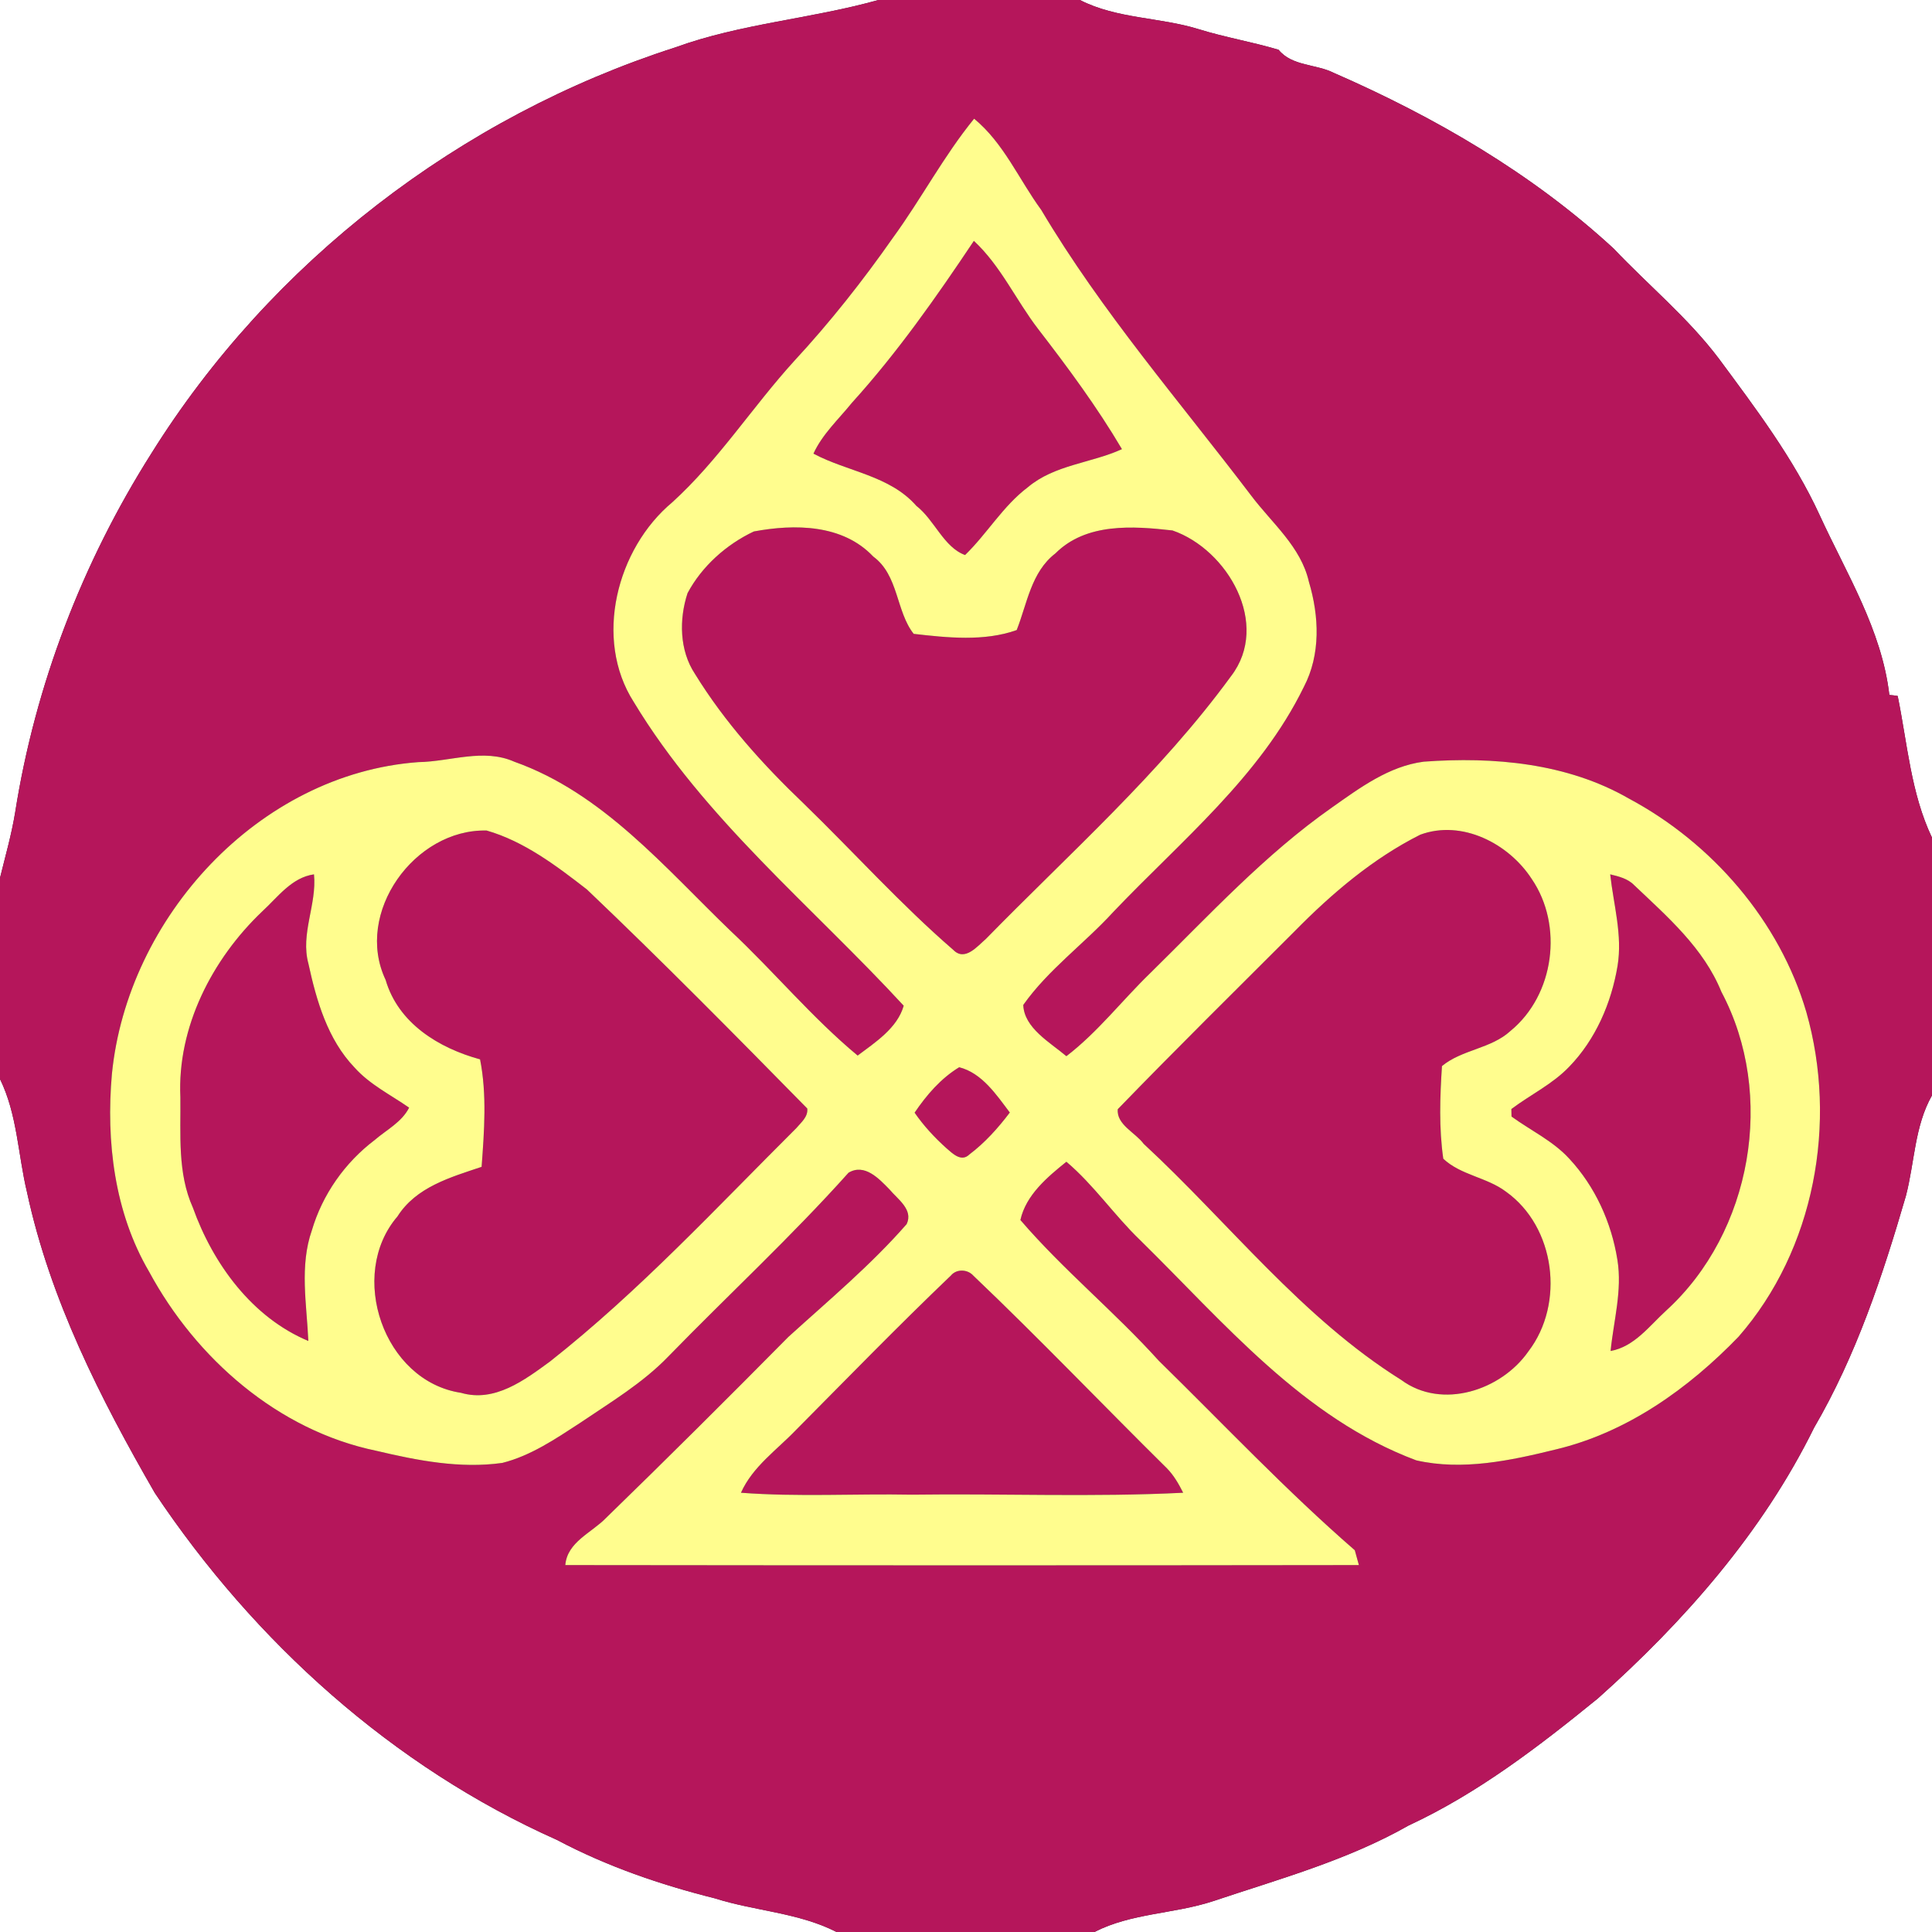 <?xml version="1.0" encoding="UTF-8" ?>
<!DOCTYPE svg PUBLIC "-//W3C//DTD SVG 1.1//EN" "http://www.w3.org/Graphics/SVG/1.1/DTD/svg11.dtd">
<svg width="250pt" height="250pt" viewBox="0 0 250 250" version="1.1" xmlns="http://www.w3.org/2000/svg">
<rect x="0" y="0" width="250" height="250" fill="#333333" stroke="none"/>
<g id="#ffffffff">
<path fill="#ffffff" opacity="1.00" d=" M 0.00 0.00 L 113.65 0.00 C 104.98 2.44 95.87 3.04 87.36 6.14 C 59.57 15.07 35.04 33.91 19.57 58.70 C 10.66 72.78 4.55 88.66 1.96 105.13 C 1.49 108.00 0.69 110.79 0.00 113.60 L 0.00 0.00 Z" />
<path fill="#ffffff" opacity="1.00" d=" M 139.74 0.00 L 250.00 0.00 L 250.00 108.39 C 247.26 102.64 246.82 96.21 245.56 90.06 C 245.20 90.00 244.84 89.95 244.48 89.93 C 243.51 81.50 238.91 74.19 235.45 66.63 C 232.08 59.31 227.20 52.87 222.43 46.42 C 218.46 41.15 213.33 36.94 208.81 32.17 C 198.27 22.45 185.67 15.14 172.57 9.42 C 170.28 8.27 167.16 8.57 165.45 6.44 C 162.04 5.42 158.50 4.83 155.09 3.77 C 150.04 2.21 144.53 2.45 139.74 0.00 Z" />
<path fill="#ffffff" opacity="1.00" d=" M 0.00 139.63 C 2.24 144.21 2.32 149.37 3.49 154.25 C 6.47 168.14 12.98 180.95 20.03 193.18 C 32.90 212.45 50.82 228.62 72.08 238.09 C 78.53 241.51 85.45 243.88 92.52 245.65 C 97.72 247.30 103.34 247.49 108.25 250.00 L 0.00 250.00 L 0.00 139.63 Z" />
<path fill="#ffffff" opacity="1.00" d=" M 246.62 154.76 C 247.76 150.42 247.73 145.74 250.00 141.74 L 250.00 250.00 L 141.62 250.00 C 146.39 247.55 151.88 247.67 156.91 246.03 C 165.50 243.15 174.34 240.73 182.27 236.22 C 191.25 232.05 199.14 225.98 206.77 219.77 C 217.96 209.79 228.08 198.28 234.74 184.75 C 240.19 175.41 243.61 165.10 246.62 154.76 Z" />
</g>
<g id="#b5165bff">
<path fill="#b5165b" opacity="1.00" d=" M 113.65 0.00 L 139.74 0.00 C 144.53 2.45 150.04 2.21 155.09 3.77 C 158.50 4.83 162.04 5.42 165.45 6.44 C 167.16 8.57 170.28 8.27 172.57 9.42 C 185.67 15.14 198.27 22.45 208.81 32.17 C 213.33 36.94 218.46 41.15 222.43 46.42 C 227.20 52.87 232.08 59.31 235.45 66.63 C 238.91 74.19 243.51 81.50 244.48 89.93 C 244.84 89.95 245.20 90.00 245.56 90.06 C 246.82 96.21 247.26 102.64 250.00 108.39 L 250.00 141.74 C 247.73 145.74 247.76 150.42 246.62 154.76 C 243.61 165.10 240.19 175.41 234.74 184.75 C 228.08 198.28 217.96 209.79 206.77 219.77 C 199.14 225.98 191.25 232.05 182.27 236.22 C 174.34 240.73 165.50 243.15 156.91 246.03 C 151.88 247.67 146.39 247.55 141.62 250.00 L 108.25 250.00 C 103.34 247.49 97.72 247.30 92.52 245.65 C 85.45 243.88 78.53 241.51 72.08 238.09 C 50.82 228.62 32.90 212.45 20.03 193.18 C 12.98 180.95 6.47 168.14 3.49 154.25 C 2.32 149.37 2.24 144.21 0.00 139.63 L 0.00 113.60 C 0.69 110.79 1.49 108.00 1.96 105.13 C 4.55 88.66 10.66 72.78 19.57 58.70 C 35.04 33.91 59.57 15.07 87.36 6.14 C 95.87 3.04 104.98 2.44 113.65 0.00 M 115.57 30.73 C 111.65 36.33 107.41 41.70 102.77 46.71 C 97.35 52.67 92.98 59.55 87.00 64.99 C 79.80 70.99 76.79 82.68 82.01 90.84 C 91.15 105.98 105.09 117.28 116.94 130.14 C 116.11 133.04 113.28 134.86 110.98 136.59 C 105.08 131.69 100.14 125.71 94.54 120.46 C 86.03 112.28 78.02 102.64 66.56 98.57 C 62.56 96.79 58.27 98.56 54.13 98.62 C 33.44 100.14 16.48 118.75 14.48 138.98 C 13.71 147.69 14.80 156.89 19.29 164.55 C 25.36 175.79 35.98 185.10 48.69 187.73 C 54.01 188.99 59.53 190.07 65.00 189.30 C 68.69 188.37 71.89 186.19 75.04 184.14 C 78.99 181.46 83.16 178.98 86.50 175.51 C 94.24 167.56 102.40 160.02 109.80 151.75 C 111.88 150.50 113.75 152.53 115.10 153.91 C 116.13 155.16 118.22 156.52 117.32 158.40 C 112.67 163.72 107.23 168.26 102.01 173.00 C 94.22 180.88 86.37 188.70 78.42 196.42 C 76.57 198.34 73.40 199.52 73.15 202.52 C 107.38 202.56 141.61 202.57 175.84 202.52 C 175.71 202.04 175.44 201.08 175.31 200.60 C 166.43 192.89 158.34 184.30 149.94 176.07 C 144.24 169.75 137.58 164.32 132.04 157.87 C 132.75 154.64 135.52 152.32 137.99 150.33 C 141.55 153.34 144.18 157.25 147.53 160.47 C 158.39 171.13 168.59 183.49 183.27 188.97 C 189.24 190.33 195.46 189.00 201.31 187.56 C 210.52 185.37 218.47 179.70 224.96 172.98 C 234.83 161.69 237.81 145.25 233.74 130.96 C 230.28 119.17 221.56 109.10 210.79 103.34 C 202.79 98.73 193.27 97.90 184.23 98.56 C 179.74 99.14 175.98 101.93 172.38 104.47 C 163.66 110.58 156.44 118.46 148.88 125.88 C 145.21 129.43 142.06 133.55 137.99 136.67 C 135.87 134.88 132.52 133.02 132.41 130.04 C 135.62 125.49 140.28 122.14 144.04 118.03 C 152.79 108.83 163.04 100.52 168.71 88.90 C 170.92 84.68 170.70 79.73 169.37 75.28 C 168.34 70.74 164.59 67.70 161.91 64.14 C 152.66 51.96 142.57 40.36 134.74 27.17 C 131.86 23.24 129.88 18.50 126.05 15.36 C 122.12 20.18 119.22 25.72 115.57 30.73 Z" />
<path fill="#b5165b" opacity="1.00" d=" M 110.24 52.12 C 116.12 45.63 121.16 38.44 126.02 31.17 C 129.51 34.41 131.47 38.85 134.34 42.58 C 138.20 47.58 141.97 52.68 145.18 58.12 C 141.19 59.94 136.46 60.13 133.00 63.05 C 129.78 65.48 127.74 69.05 124.88 71.82 C 122.12 70.82 120.93 67.28 118.58 65.46 C 115.12 61.51 109.65 61.05 105.26 58.70 C 106.42 56.17 108.52 54.25 110.24 52.12 Z" />
<path fill="#b5165b" opacity="1.00" d=" M 97.55 68.77 C 102.82 67.79 109.04 67.82 113.00 72.02 C 116.29 74.43 115.93 79.11 118.23 82.02 C 122.59 82.52 127.36 83.03 131.56 81.53 C 132.92 78.09 133.43 74.02 136.57 71.61 C 140.55 67.63 146.58 68.06 151.72 68.64 C 158.85 71.10 164.45 80.77 159.30 87.49 C 150.13 100.05 138.40 110.42 127.57 121.50 C 126.46 122.45 124.85 124.45 123.36 122.92 C 116.54 117.02 110.49 110.28 104.02 104.00 C 98.72 98.94 93.77 93.45 89.92 87.19 C 87.91 84.15 87.86 80.12 88.97 76.75 C 90.83 73.27 93.99 70.45 97.55 68.77 Z" />
<path fill="#b5165b" opacity="1.00" d=" M 183.78 108.01 C 189.16 106.02 195.22 109.14 198.20 113.73 C 202.32 119.75 201.14 128.74 195.47 133.39 C 192.95 135.72 189.18 135.80 186.59 137.95 C 186.33 141.93 186.19 145.98 186.76 149.94 C 189.02 152.07 192.41 152.34 194.87 154.20 C 201.27 158.76 202.51 168.68 197.78 174.86 C 194.27 179.91 186.59 182.46 181.33 178.57 C 168.43 170.50 159.04 158.24 147.99 148.01 C 146.93 146.56 144.45 145.53 144.64 143.53 C 152.16 135.76 159.87 128.16 167.52 120.51 C 172.32 115.63 177.63 111.10 183.78 108.01 Z" />
<path fill="#b5165b" opacity="1.00" d=" M 49.90 126.80 C 45.79 118.12 53.67 107.24 62.97 107.47 C 67.81 108.86 72.00 112.03 75.95 115.10 C 85.65 124.33 95.07 133.88 104.46 143.44 C 104.58 144.52 103.67 145.23 103.05 145.97 C 92.68 156.30 82.70 167.09 71.18 176.17 C 67.87 178.59 64.01 181.51 59.65 180.23 C 49.63 178.72 44.94 164.96 51.43 157.41 C 53.85 153.59 58.30 152.34 62.32 150.99 C 62.66 146.38 63.02 141.62 62.12 137.08 C 56.78 135.62 51.54 132.42 49.90 126.80 Z" />
<path fill="#b5165b" opacity="1.00" d=" M 33.93 117.94 C 35.95 116.09 37.73 113.55 40.63 113.14 C 41.02 117.04 38.85 120.82 39.91 124.70 C 40.95 129.49 42.39 134.49 45.87 138.13 C 47.84 140.34 50.54 141.66 52.94 143.33 C 51.99 145.21 50.01 146.20 48.47 147.53 C 44.63 150.44 41.73 154.56 40.36 159.19 C 38.74 163.81 39.69 168.76 39.90 173.52 C 32.63 170.48 27.57 163.56 24.96 156.27 C 22.94 151.78 23.40 146.77 23.34 141.99 C 22.92 132.90 27.46 124.10 33.93 117.94 Z" />
<path fill="#b5165b" opacity="1.00" d=" M 208.36 113.14 C 209.46 113.41 210.63 113.68 211.46 114.54 C 215.78 118.64 220.46 122.69 222.75 128.35 C 229.82 141.64 226.71 159.47 215.60 169.59 C 213.42 171.58 211.49 174.26 208.41 174.82 C 208.80 170.90 209.94 166.98 209.29 163.01 C 208.52 158.19 206.41 153.53 203.07 149.94 C 200.96 147.63 198.08 146.29 195.59 144.48 C 195.58 144.23 195.58 143.75 195.57 143.51 C 198.04 141.65 200.89 140.30 203.05 138.04 C 206.47 134.52 208.51 129.79 209.31 124.99 C 209.97 121.00 208.79 117.07 208.36 113.14 Z" />
<path fill="#b5165b" opacity="1.00" d=" M 124.12 138.10 C 127.07 138.85 128.93 141.66 130.67 143.96 C 129.15 145.97 127.44 147.88 125.42 149.40 C 124.39 150.41 123.24 149.25 122.46 148.57 C 120.93 147.20 119.52 145.67 118.35 143.98 C 119.89 141.70 121.75 139.54 124.12 138.10 Z" />
<path fill="#b5165b" opacity="1.00" d=" M 123.05 165.05 C 123.78 164.17 125.21 164.23 125.95 165.07 C 134.48 173.19 142.62 181.72 151.00 190.00 C 151.89 190.91 152.53 192.02 153.10 193.16 C 141.42 193.75 129.70 193.25 118.00 193.41 C 110.63 193.27 103.24 193.72 95.88 193.16 C 97.39 189.78 100.53 187.62 103.02 185.02 C 109.66 178.33 116.24 171.56 123.05 165.05 Z" />
</g>
<g id="#fffd8eff">
<path fill="#fffd8e" opacity="1.00" d=" M 115.57 30.73 C 119.22 25.72 122.12 20.18 126.05 15.36 C 129.88 18.50 131.86 23.24 134.74 27.17 C 142.57 40.36 152.66 51.96 161.91 64.14 C 164.59 67.70 168.34 70.74 169.37 75.28 C 170.70 79.73 170.92 84.68 168.71 88.90 C 163.04 100.52 152.79 108.83 144.04 118.03 C 140.28 122.14 135.62 125.49 132.41 130.04 C 132.52 133.02 135.87 134.88 137.99 136.67 C 142.06 133.55 145.21 129.43 148.88 125.88 C 156.44 118.46 163.66 110.58 172.38 104.47 C 175.98 101.93 179.74 99.14 184.23 98.56 C 193.27 97.90 202.79 98.73 210.79 103.34 C 221.56 109.10 230.28 119.17 233.74 130.96 C 237.81 145.25 234.83 161.69 224.96 172.98 C 218.47 179.70 210.52 185.37 201.31 187.56 C 195.46 189.00 189.24 190.33 183.27 188.97 C 168.59 183.49 158.39 171.13 147.53 160.47 C 144.18 157.25 141.55 153.34 137.99 150.33 C 135.52 152.32 132.75 154.64 132.04 157.87 C 137.58 164.32 144.24 169.75 149.94 176.07 C 158.34 184.30 166.43 192.89 175.31 200.60 C 175.44 201.08 175.71 202.04 175.84 202.52 C 141.61 202.57 107.38 202.56 73.15 202.52 C 73.40 199.52 76.57 198.34 78.42 196.42 C 86.37 188.70 94.22 180.88 102.01 173.00 C 107.23 168.26 112.67 163.72 117.32 158.40 C 118.22 156.52 116.13 155.16 115.10 153.91 C 113.75 152.53 111.88 150.50 109.80 151.75 C 102.40 160.02 94.24 167.56 86.50 175.51 C 83.16 178.98 78.99 181.46 75.04 184.14 C 71.89 186.19 68.69 188.37 65.00 189.30 C 59.53 190.07 54.01 188.99 48.69 187.73 C 35.98 185.10 25.36 175.79 19.29 164.55 C 14.80 156.89 13.71 147.69 14.48 138.98 C 16.48 118.75 33.44 100.14 54.13 98.62 C 58.27 98.56 62.56 96.79 66.56 98.57 C 78.02 102.64 86.03 112.28 94.54 120.46 C 100.14 125.71 105.08 131.69 110.98 136.59 C 113.28 134.86 116.11 133.04 116.94 130.14 C 105.09 117.28 91.15 105.98 82.01 90.84 C 76.79 82.68 79.80 70.99 87.00 64.99 C 92.98 59.55 97.35 52.67 102.77 46.71 C 107.41 41.70 111.65 36.33 115.57 30.73 M 110.24 52.12 C 108.52 54.25 106.42 56.17 105.26 58.70 C 109.65 61.05 115.12 61.51 118.58 65.46 C 120.93 67.28 122.12 70.82 124.88 71.82 C 127.74 69.05 129.78 65.48 133.00 63.05 C 136.46 60.13 141.19 59.94 145.18 58.12 C 141.97 52.68 138.20 47.58 134.34 42.58 C 131.47 38.85 129.51 34.41 126.02 31.17 C 121.16 38.44 116.12 45.63 110.24 52.12 M 97.55 68.77 C 93.99 70.45 90.83 73.27 88.97 76.75 C 87.86 80.12 87.91 84.15 89.92 87.19 C 93.77 93.45 98.72 98.94 104.02 104.00 C 110.49 110.28 116.54 117.02 123.36 122.92 C 124.85 124.45 126.46 122.45 127.57 121.50 C 138.40 110.42 150.13 100.05 159.30 87.49 C 164.45 80.77 158.85 71.10 151.72 68.64 C 146.58 68.06 140.55 67.63 136.57 71.61 C 133.43 74.02 132.92 78.09 131.56 81.53 C 127.36 83.03 122.59 82.52 118.23 82.02 C 115.93 79.11 116.29 74.43 113.00 72.02 C 109.04 67.82 102.82 67.79 97.55 68.77 M 183.78 108.01 C 177.63 111.10 172.32 115.63 167.52 120.51 C 159.87 128.16 152.16 135.76 144.64 143.53 C 144.45 145.53 146.93 146.56 147.99 148.01 C 159.04 158.24 168.43 170.50 181.33 178.57 C 186.59 182.46 194.27 179.91 197.78 174.86 C 202.51 168.68 201.27 158.76 194.87 154.20 C 192.41 152.34 189.02 152.07 186.76 149.94 C 186.19 145.98 186.33 141.93 186.59 137.95 C 189.18 135.80 192.95 135.72 195.47 133.39 C 201.14 128.74 202.32 119.75 198.20 113.73 C 195.22 109.14 189.16 106.02 183.78 108.01 M 49.90 126.80 C 51.54 132.42 56.78 135.62 62.12 137.08 C 63.02 141.62 62.66 146.38 62.32 150.99 C 58.30 152.34 53.85 153.59 51.43 157.41 C 44.94 164.96 49.63 178.72 59.65 180.23 C 64.01 181.51 67.87 178.59 71.18 176.17 C 82.70 167.09 92.68 156.30 103.05 145.97 C 103.67 145.23 104.58 144.52 104.46 143.44 C 95.07 133.88 85.65 124.33 75.95 115.10 C 72.00 112.03 67.81 108.86 62.97 107.47 C 53.67 107.24 45.79 118.12 49.90 126.80 M 33.93 117.94 C 27.46 124.10 22.92 132.90 23.34 141.99 C 23.40 146.77 22.94 151.78 24.96 156.27 C 27.57 163.56 32.63 170.48 39.90 173.52 C 39.69 168.76 38.74 163.81 40.36 159.19 C 41.73 154.56 44.63 150.44 48.47 147.53 C 50.01 146.20 51.99 145.21 52.94 143.33 C 50.54 141.66 47.84 140.34 45.87 138.13 C 42.39 134.49 40.95 129.49 39.91 124.70 C 38.85 120.82 41.02 117.04 40.63 113.14 C 37.73 113.55 35.95 116.09 33.93 117.94 M 208.36 113.14 C 208.79 117.07 209.97 121.00 209.31 124.99 C 208.51 129.79 206.47 134.52 203.05 138.04 C 200.89 140.30 198.04 141.65 195.57 143.51 C 195.58 143.75 195.58 144.23 195.59 144.48 C 198.08 146.29 200.96 147.63 203.07 149.94 C 206.41 153.53 208.52 158.19 209.29 163.01 C 209.94 166.98 208.80 170.90 208.41 174.82 C 211.49 174.26 213.42 171.58 215.60 169.59 C 226.71 159.47 229.82 141.64 222.75 128.35 C 220.46 122.69 215.78 118.64 211.46 114.54 C 210.63 113.68 209.46 113.41 208.36 113.14 M 124.12 138.10 C 121.75 139.54 119.89 141.70 118.35 143.98 C 119.52 145.67 120.93 147.20 122.46 148.57 C 123.24 149.25 124.39 150.41 125.42 149.40 C 127.44 147.88 129.15 145.97 130.67 143.96 C 128.93 141.66 127.07 138.85 124.12 138.10 M 123.05 165.05 C 116.24 171.56 109.66 178.33 103.02 185.02 C 100.53 187.62 97.39 189.78 95.88 193.16 C 103.24 193.72 110.63 193.27 118.00 193.41 C 129.70 193.25 141.42 193.75 153.10 193.16 C 152.53 192.02 151.89 190.91 151.00 190.00 C 142.62 181.72 134.48 173.19 125.95 165.07 C 125.21 164.23 123.78 164.17 123.05 165.05 Z" />
</g>
</svg>
